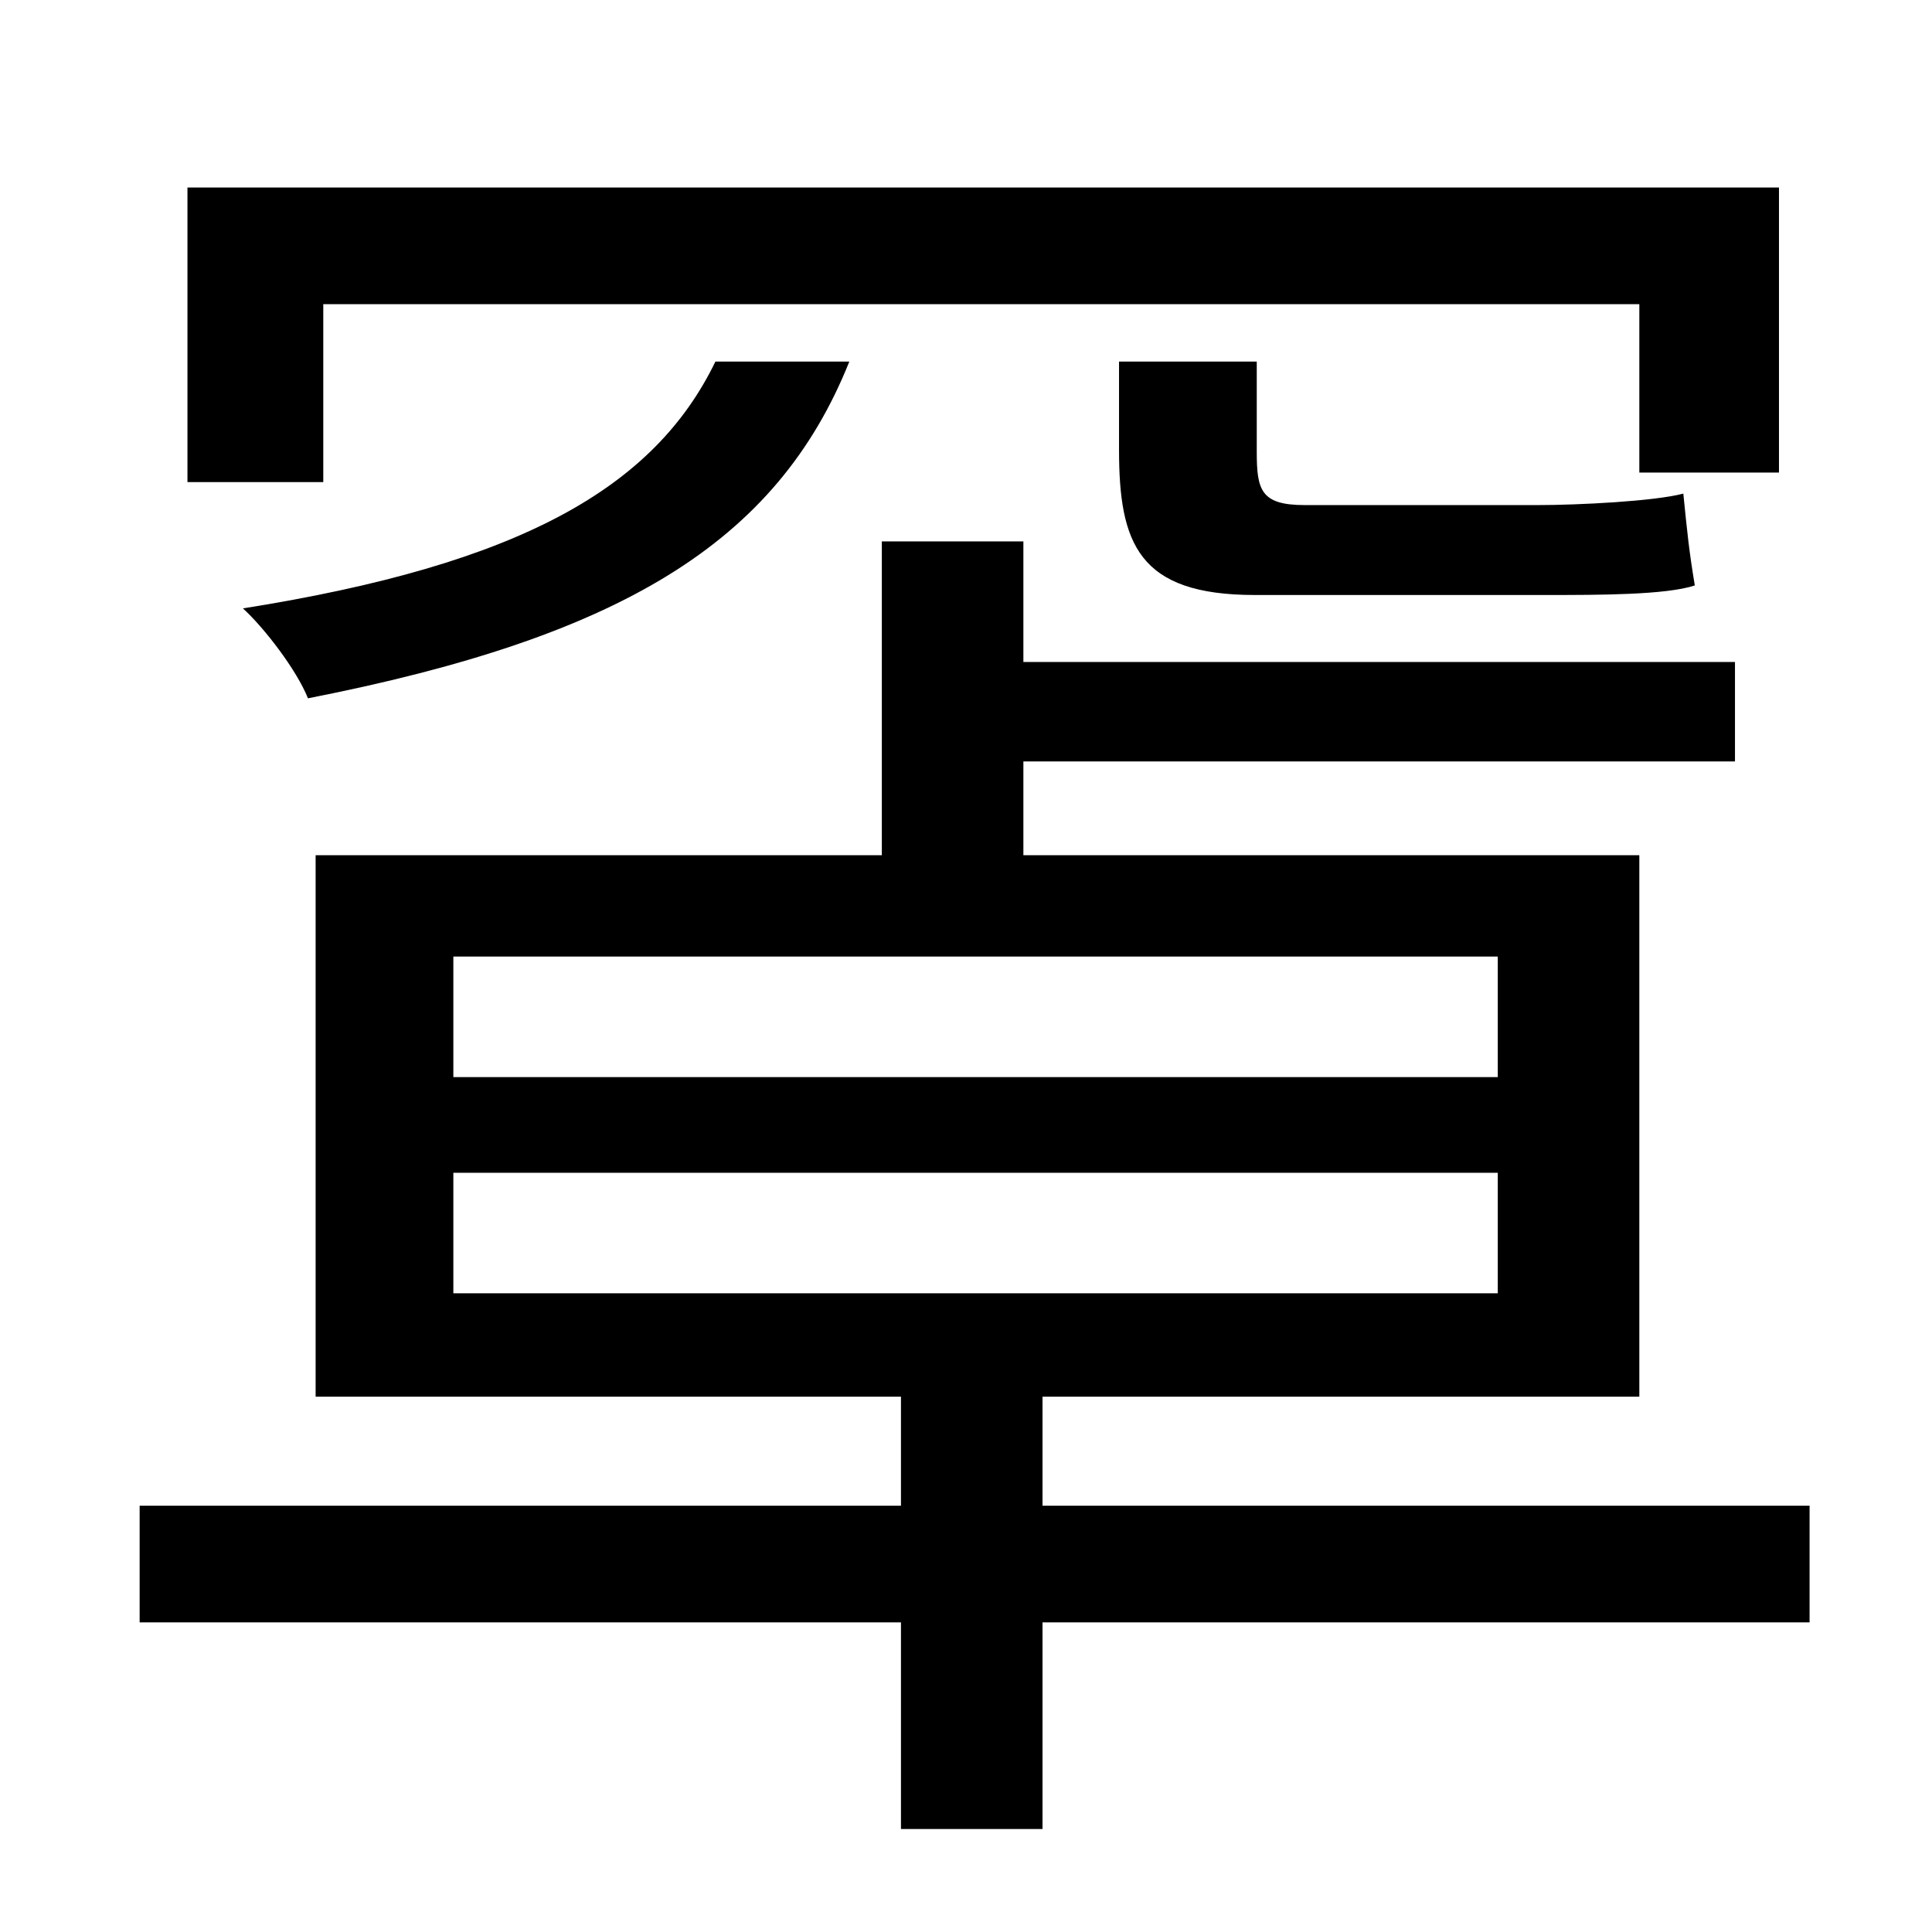<?xml version="1.0" standalone="no"?>
<!DOCTYPE svg PUBLIC "-//W3C//DTD SVG 1.1//EN" "http://www.w3.org/Graphics/SVG/1.1/DTD/svg11.dtd" >
<svg xmlns="http://www.w3.org/2000/svg" xmlns:xlink="http://www.w3.org/1999/xlink" version="1.1" viewBox="-10 0 1010 1000">
   <path fill="currentColor"
d="M159 159v93h-71v-154h832v149h-73v-88h-688zM575 189h72v47c0 20 2 28 25 28h122c21 0 61 -2 76 -6c2 20 3 30 6 48c-15 5 -50 5 -78 5h-152c-61 0 -71 -27 -71 -76v-46zM364 189h70c-38 95 -120 144 -283 176c-6 -15 -23 -37 -34 -47c145 -23 215 -63 247 -129zM227 613
v63h546v-63h-546zM227 500v63h546v-63h-546zM936 787v61h-401v108h-74v-108h-398v-61h398v-57h-306v-283h296v-164h74v63h372v52h-372v49h322v283h-312v57h401z" />
</svg>
